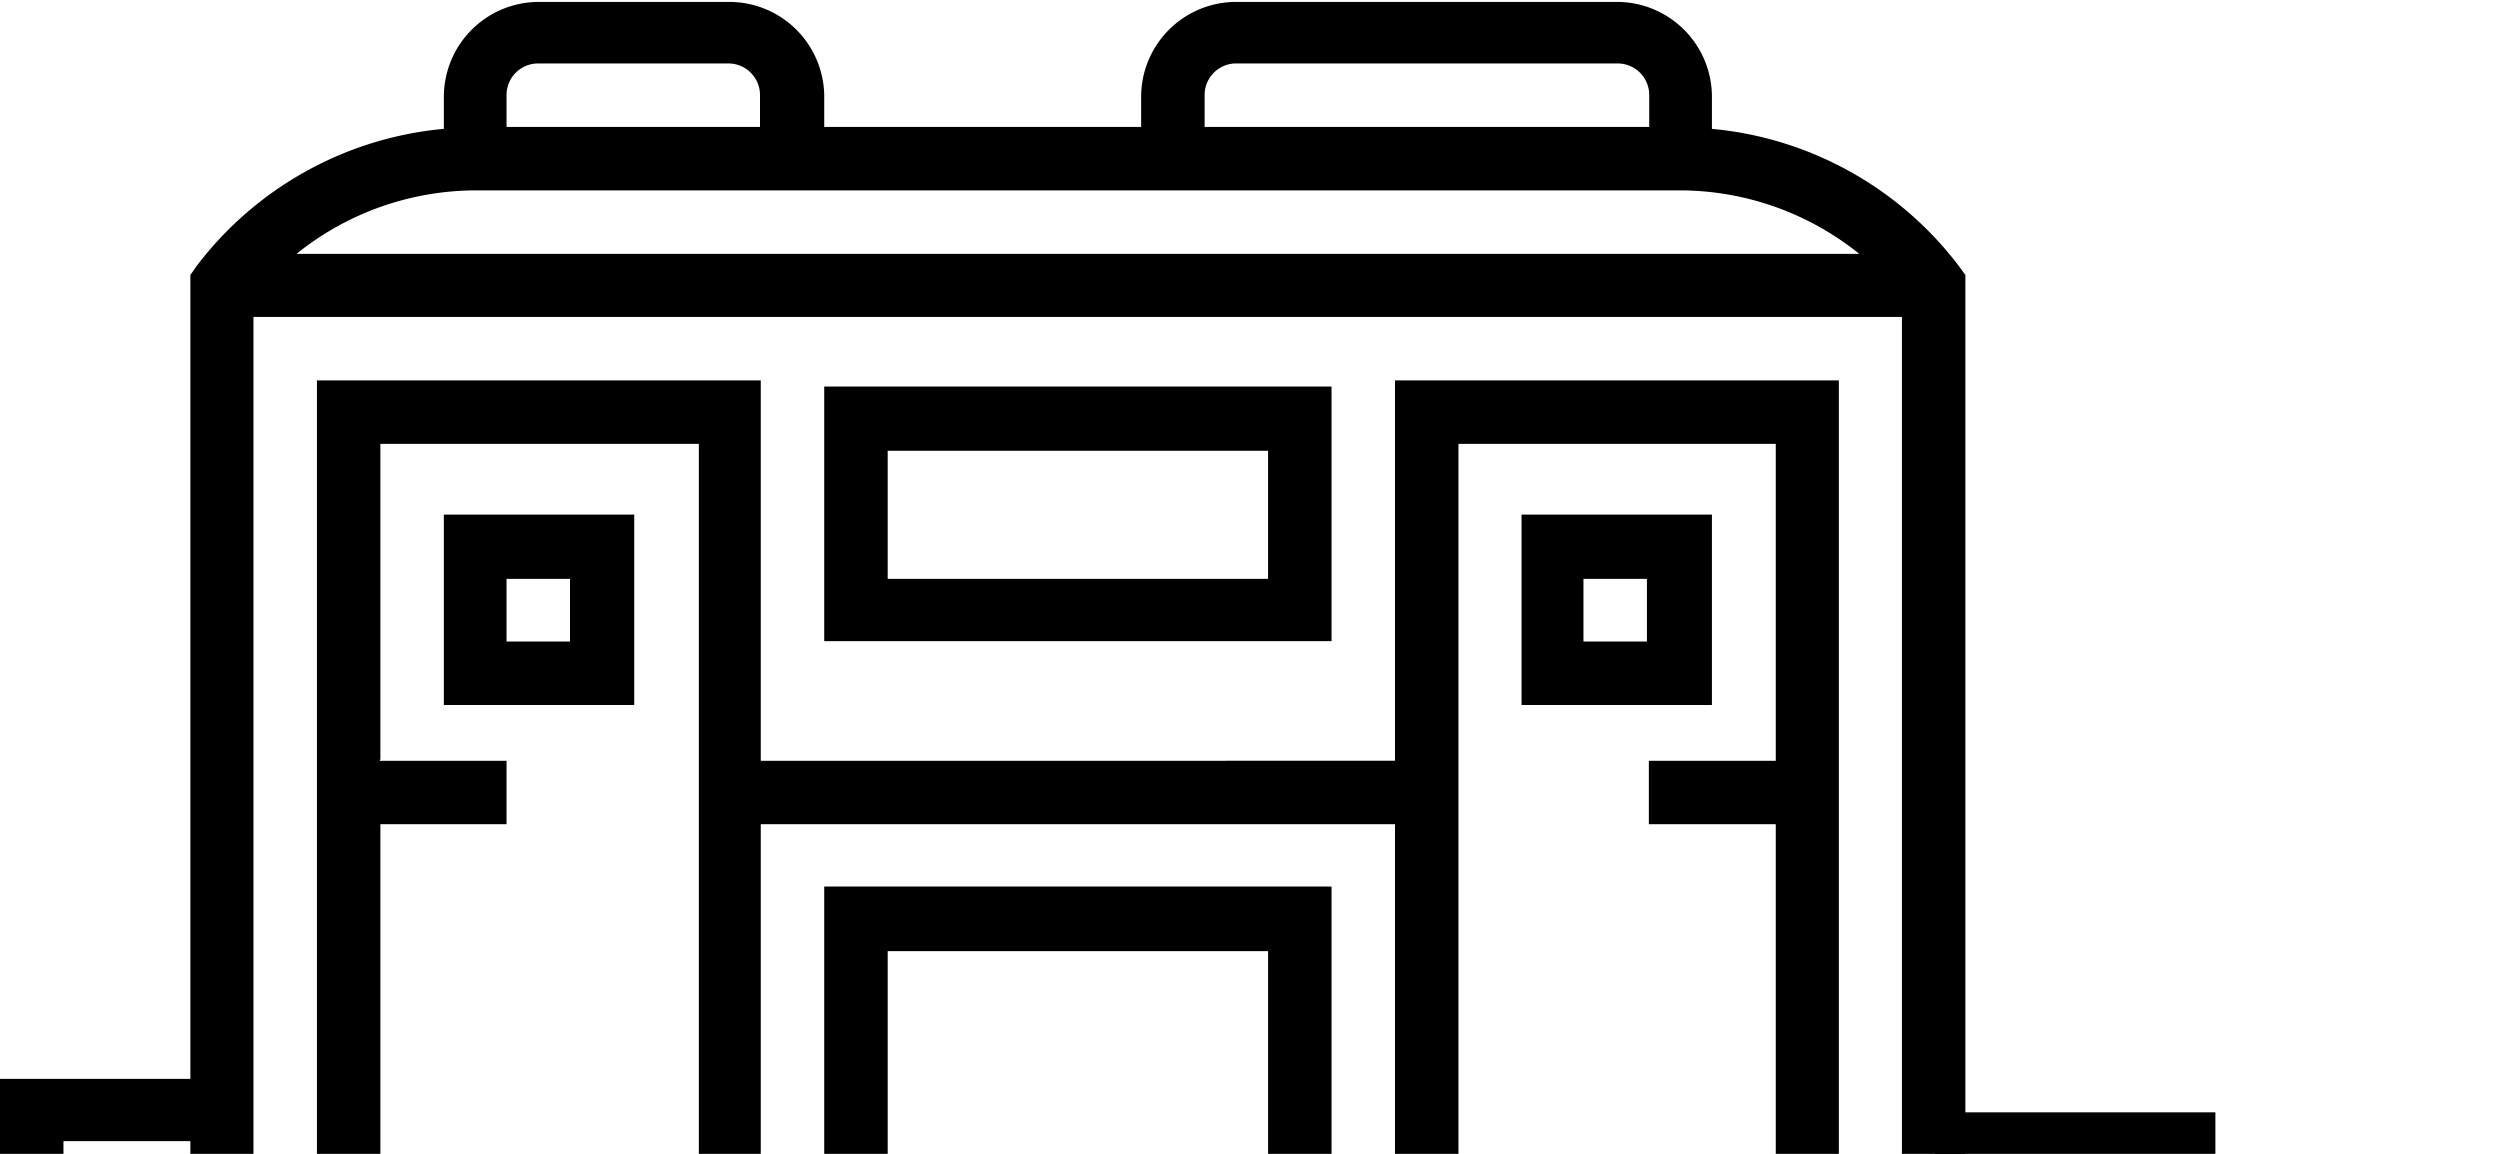 <svg id="Layer_1" data-name="Layer 1" xmlns="http://www.w3.org/2000/svg" viewBox="0 0 65 30"><title>trains_4</title><path d="M26.38,35.76a2.47,2.47,0,1,0,2.47,2.47A2.48,2.48,0,0,0,26.38,35.76Zm0,3.3a0.82,0.82,0,1,1,.82-0.82A0.82,0.82,0,0,1,26.38,39.05Z" transform="translate(-0.83 -0.95)"/><path d="M16.49,35.76A2.47,2.47,0,1,0,19,38.23,2.48,2.48,0,0,0,16.49,35.76Zm0,3.3a0.82,0.82,0,1,1,.82-0.82A0.82,0.82,0,0,1,16.49,39.05Z" transform="translate(-0.83 -0.95)"/><path d="M51.93,33.76V8.1l-0.16-.22A9.11,9.11,0,0,0,45.34,4.3V3.42A2.47,2.47,0,0,0,42.87,1H33A2.47,2.47,0,0,0,30.5,3.42V4.25H22.26V3.42A2.47,2.47,0,0,0,19.79,1H14.84a2.47,2.47,0,0,0-2.47,2.47V4.3A9.11,9.11,0,0,0,5.94,7.87L5.78,8.1V29H0.83v4.95H7.42v6.59h3.86a6,6,0,0,0,.37.9,4.41,4.41,0,0,0,.4.68,3.81,3.81,0,0,0,.71.73,6.17,6.17,0,0,0,1,.58,5.43,5.43,0,0,0,1.34.45,8,8,0,0,0,1.61.07,4.83,4.83,0,0,0,2.12-.54c0.66-.1,2.48-2.22,2.61-2.39a4.75,4.75,0,0,0,.28.41,6.42,6.42,0,0,0,2,2,3,3,0,0,0,.87.51,5.17,5.17,0,0,0,4.22-.48,6.65,6.65,0,0,0,1.24-.81l0.39-.4a10.49,10.49,0,0,0,.62-0.85c0.2-.31.37-0.6,0.52-0.88H43.47c0-.09,1.34-0.08,1.36-0.17,0.12-.44,0-1.8-0.57-1.48,0-.07,0,0.07,0,0H38.75V37.22H43.9a8,8,0,0,0,.93-0.2c0-.29.51-0.33,0.51-0.62s1.23-.71,0-0.77l-6.59-.06V33.92l8.24,0c0.28-.24.47,0.29,0.84,0.28,0.89,0-.31-0.77.52-0.38a1.14,1.14,0,0,1,.29.2V33.92h1.65l0.24,0a3.93,3.93,0,0,1,.48,0,5.4,5.4,0,0,0,.89,0A0.16,0.16,0,0,0,51.93,33.76ZM5.78,32.27H2.48V30.62h3.3v1.65ZM32.15,3.42A0.82,0.82,0,0,1,33,2.6h9.89a0.82,0.82,0,0,1,.82.82V4.25H32.15V3.42ZM14,3.42a0.82,0.82,0,0,1,.82-0.82h4.95a0.82,0.82,0,0,1,.82.82V4.25H14V3.42ZM13.19,5.9H44.52a7.45,7.45,0,0,1,4.65,1.65H8.54A7.45,7.45,0,0,1,13.19,5.9ZM10.72,38a5.8,5.8,0,0,0,.07.82H9.07V33.92h3.39A5.75,5.75,0,0,0,10.72,38Zm0-17.31V12.49H19V32.27H10.72V22.38H14V20.73h-3.3ZM17.61,42a4.14,4.14,0,0,1-5.09-5.09,4.07,4.07,0,0,1,2.85-2.85,4.14,4.14,0,0,1,5.09,5.09A4.07,4.07,0,0,1,17.61,42Zm3.83-6.93a5.81,5.81,0,0,0-.92-1.16h1.83A5.84,5.84,0,0,0,21.44,35.09ZM27.5,42a4.14,4.14,0,0,1-5.09-5.09,4.07,4.07,0,0,1,2.85-2.85,4.14,4.14,0,0,1,5.09,5.09A4.07,4.07,0,0,1,27.5,42Zm-3.59-9.74V25.68H33.8v6.59H23.91ZM37.1,38.87h-5a5.66,5.66,0,0,0-1.67-4.95H37.1v4.95Zm0-6.59H35.45V24H22.26v8.24H20.61V22.38H37.1v9.89ZM47,20.73h-3.3v1.65H47v9.89H38.75V12.49H47v8.24Zm3.3,11.54H48.64V10.84H37.1v9.89H20.61V10.84H9.07V32.27H7.42V9.19H50.28V32.27Z" transform="translate(-0.83 -0.95)"/><path d="M22.26,17.62H35.45V11H22.26v6.59Zm1.65-4.95H33.8V16H23.91v-3.3Z" transform="translate(-0.83 -0.95)"/><path d="M45.34,14.33H40.39v4.95h4.95V14.33Zm-1.65,3.3H42V16h1.65v1.65Z" transform="translate(-0.83 -0.95)"/><path d="M17.32,14.33H12.37v4.95h4.95V14.33Zm-1.65,3.3H14V16h1.65v1.65Z" transform="translate(-0.83 -0.95)"/><line x1="51.05" y1="32.99" x2="51.05" y2="32.99"/><circle cx="48.69" cy="37.52" r="4.69" fill="none" stroke="#000" stroke-miterlimit="10" stroke-width="1.5"/><circle cx="49.46" cy="38.54" r="1.65" transform="translate(-12.67 24.4) rotate(-25.79)" fill="none" stroke="#000" stroke-miterlimit="10" stroke-width="1.5"/><rect x="51.05" y="29.67" width="5.8" height="2.76" fill="none" stroke="#000" stroke-miterlimit="10" stroke-width="1.5"/></svg>
